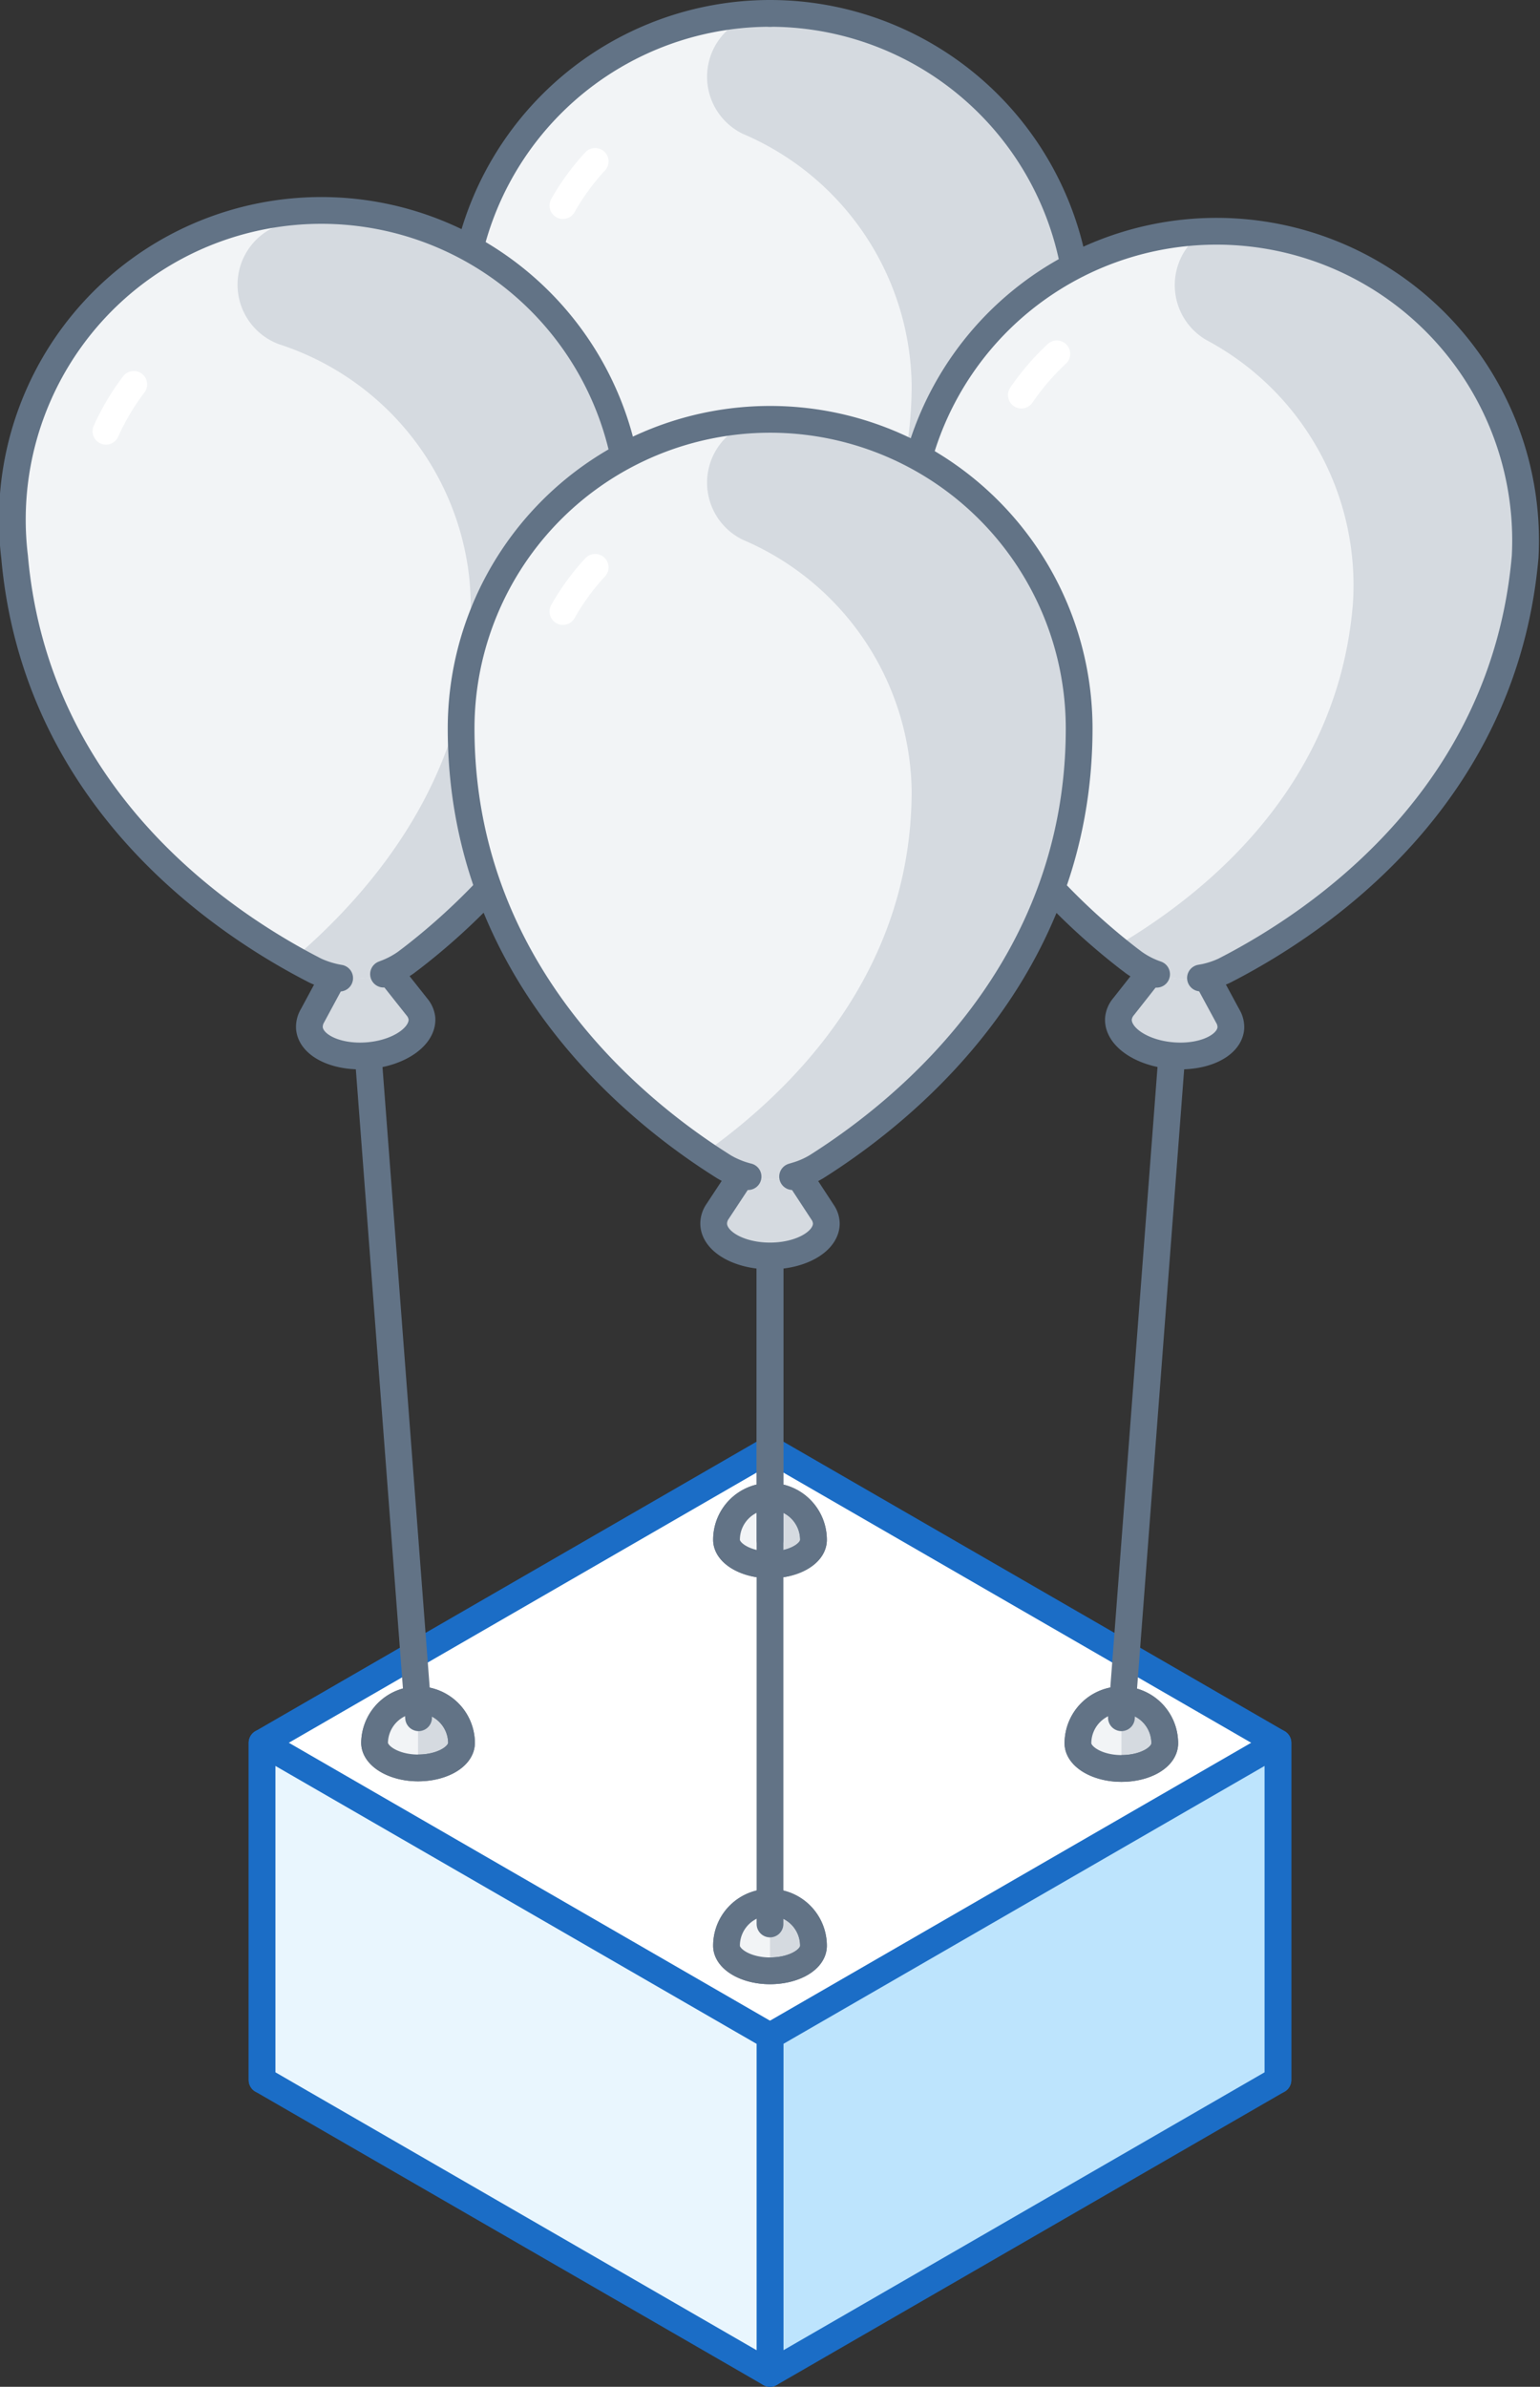 <svg xmlns="http://www.w3.org/2000/svg" width="115.12" height="178.33" viewBox="0 0 115.12 178.33"><rect x="0" y="0" width="115.12" height="178.33" fill="#333333" stroke="none"/><defs><style>.cls-1,.cls-6{fill:#d5dae0;}.cls-2{fill:#fff;}.cls-2,.cls-3,.cls-4{stroke:#1b6dc6;}.cls-2,.cls-3,.cls-4,.cls-6,.cls-8,.cls-9{stroke-linecap:round;stroke-linejoin:round;stroke-width:2px;}.cls-3{fill:#bde4fd;}.cls-4{fill:#e9f6fe;}.cls-5,.cls-8,.cls-9{fill:none;}.cls-6,.cls-8{stroke:#627386;}.cls-7{fill:#f2f4f6;}.cls-9{stroke:#fff;}</style></defs><title>balloon_03</title><g id="Layer_2" data-name="Layer 2"><g id="Layer_1-2" data-name="Layer 1"><path class="cls-1" d="M44.51,12.72h-.2"/><polygon class="cls-2" points="57.56 108.29 19.59 130.21 19.59 155.41 57.56 158.92 95.53 155.41 95.53 130.21 57.56 108.29"/><polygon class="cls-3" points="95.53 155.41 57.56 177.33 57.56 152.13 95.53 130.21 95.53 155.41"/><polygon class="cls-4" points="19.59 155.41 57.56 177.33 57.56 152.13 19.59 130.21 19.59 155.41"/><polygon class="cls-5" points="31.29 130.21 57.56 145.38 83.83 130.21 57.56 115.05 31.29 130.21"/><path class="cls-6" d="M57.56,111.8a3.24,3.24,0,0,0-3.25,3.25c0,1,1.45,1.87,3.25,1.87s3.25-.84,3.25-1.87A3.25,3.25,0,0,0,57.56,111.8Z"/><path class="cls-7" d="M54.31,115.05c0,1,1.46,1.87,3.25,1.87V111.8A3.25,3.25,0,0,0,54.31,115.05Z"/><path class="cls-8" d="M57.56,111.8a3.24,3.24,0,0,0-3.25,3.25c0,1,1.45,1.87,3.25,1.87s3.25-.84,3.25-1.87A3.25,3.25,0,0,0,57.56,111.8Z"/><ellipse class="cls-5" cx="57.56" cy="115.05" rx="3.25" ry="1.88"/><line class="cls-8" x1="57.56" y1="115.05" x2="57.56" y2="61.77"/><path class="cls-6" d="M61.49,60.24h0l-3.93-6L53.65,60.2h0a1.62,1.62,0,0,0-.3.91c0,1.34,1.88,2.43,4.21,2.43s4.21-1.09,4.21-2.43A1.55,1.55,0,0,0,61.49,60.24Z"/><path class="cls-7" d="M57.56,1a23.1,23.1,0,0,0-23.1,23.1c0,18.09,13,28.46,19.23,32.48l.25.16.19.12h0a6.82,6.82,0,0,0,6.84,0h0l.19-.12.25-.16c6.24-4,19.23-14.39,19.23-32.48A23.1,23.1,0,0,0,57.56,1"/><path class="cls-9" d="M42.08,15.36a17.46,17.46,0,0,1,2.41-3.3"/><path class="cls-1" d="M57.36,1a4.74,4.74,0,0,0-1.83,9A20.72,20.72,0,0,1,68.15,28.75c0,13.62-8.94,22.42-15.55,27.1l1.09.73.25.16.19.12h0a6.82,6.82,0,0,0,6.84,0h0l.19-.12.25-.16c6.24-4,19.23-14.39,19.23-32.48A23.1,23.1,0,0,0,57.56,1"/><path class="cls-8" d="M57.56,1a23.1,23.1,0,0,1,23.1,23.1c0,18.09-13,28.46-19.23,32.48l-.25.16-.19.12h0a6.43,6.43,0,0,1-1.42.62,2,2,0,0,1-.33.09"/><path class="cls-8" d="M55.92,57.58a6.92,6.92,0,0,1-1.78-.72h0l-.19-.12-.25-.16c-6.25-4-19.23-14.39-19.23-32.48A23.1,23.1,0,0,1,57.56,1"/><path class="cls-6" d="M31.29,127A3.26,3.26,0,0,0,28,130.21c0,1,1.46,1.88,3.25,1.88s3.25-.84,3.25-1.88A3.25,3.25,0,0,0,31.29,127Z"/><ellipse class="cls-5" cx="31.29" cy="130.21" rx="3.25" ry="1.88"/><path class="cls-7" d="M28,130.21c0,1,1.46,1.88,3.25,1.88V127A3.26,3.26,0,0,0,28,130.21Z"/><path class="cls-8" d="M31.29,127A3.26,3.26,0,0,0,28,130.21c0,1,1.46,1.88,3.25,1.88s3.25-.84,3.25-1.88A3.25,3.25,0,0,0,31.29,127Z"/><line class="cls-8" x1="31.29" y1="128.34" x2="27.39" y2="77.1"/><path class="cls-6" d="M31.17,75.24h0l-4.44-5.6-3.37,6.25h0a1.63,1.63,0,0,0-.23.93c.12,1.33,2.09,2.25,4.41,2.05s4.1-1.45,4-2.79A1.61,1.61,0,0,0,31.17,75.24Z"/><path class="cls-7" d="M47.12,37.57a23.1,23.1,0,1,0-46,4c1.58,18,15.42,27.21,22,30.67l.27.14.19.1h0a6.81,6.81,0,0,0,6.82-.6h0l.17-.13.24-.18C36.66,67.05,48.7,55.58,47.12,37.57Z"/><path class="cls-9" d="M7.92,32.22A18,18,0,0,1,10,28.72"/><path class="cls-1" d="M22.09,16.57l-.2,0a4.74,4.74,0,0,0-1,9.16,20.71,20.71,0,0,1,14.2,17.54c1.18,13.57-7,23.11-13.13,28.35.4.23.79.44,1.15.63l.27.14.19.1h0a6.81,6.81,0,0,0,6.82-.6h0l.17-.13.24-.18c5.87-4.55,17.91-16,16.33-34A23.1,23.1,0,0,0,22.09,16.57Z"/><path class="cls-8" d="M25.39,73.08a7.16,7.16,0,0,1-1.84-.57h0l-.19-.1-.27-.14c-6.57-3.46-20.41-12.66-22-30.67a23.1,23.1,0,1,1,46-4c1.58,18-10.46,29.48-16.33,34l-.24.18-.17.13h0a6.72,6.72,0,0,1-1.37.75l-.31.12"/><path class="cls-6" d="M83.83,127a3.25,3.25,0,0,0-3.25,3.25c0,1,1.45,1.88,3.25,1.88s3.24-.84,3.24-1.88A3.25,3.25,0,0,0,83.83,127Z"/><path class="cls-7" d="M80.58,130.21c0,1,1.45,1.88,3.25,1.88V127A3.25,3.25,0,0,0,80.58,130.21Z"/><path class="cls-8" d="M83.83,127a3.25,3.25,0,0,0-3.25,3.25c0,1,1.45,1.88,3.25,1.88s3.24-.84,3.24-1.88A3.25,3.25,0,0,0,83.83,127Z"/><ellipse class="cls-5" cx="83.83" cy="130.21" rx="3.25" ry="1.88"/><line class="cls-8" x1="83.83" y1="128.34" x2="87.73" y2="77.1"/><path class="cls-6" d="M91.78,75.92h0l-3.4-6.28L84,75.2h0a1.63,1.63,0,0,0-.39.88c-.11,1.34,1.67,2.59,4,2.79s4.29-.72,4.4-2.05A1.61,1.61,0,0,0,91.78,75.92Z"/><path class="cls-7" d="M114,41.6a23.1,23.1,0,0,0-46-4c-1.58,18,10.46,29.48,16.33,34l.24.18.17.13h0a6.81,6.81,0,0,0,6.82.6h0l.19-.1.27-.14C98.61,68.81,112.45,59.61,114,41.6Z"/><path class="cls-9" d="M76.35,29.52A18.4,18.4,0,0,1,79,26.44"/><path class="cls-1" d="M93,16.57l-.2,0a4.74,4.74,0,0,0-2.61,8.84,20.75,20.75,0,0,1,10.94,19.75C100,58.7,90.3,66.69,83.3,70.78l1,.82.24.18.17.13h0a6.81,6.81,0,0,0,6.82.6h0l.19-.1.27-.14c6.57-3.46,20.41-12.66,22-30.67A23.1,23.1,0,0,0,93,16.57Z"/><path class="cls-8" d="M86.46,72.79a6.59,6.59,0,0,1-1.71-.88h0l-.17-.13-.24-.18c-5.87-4.55-17.91-16-16.33-34a23.1,23.1,0,0,1,46,4c-1.58,18-15.42,27.21-22,30.67l-.27.14-.19.1h0a6.79,6.79,0,0,1-1.48.5l-.33.06"/><path class="cls-6" d="M57.56,142.13a3.24,3.24,0,0,0-3.25,3.25c0,1,1.45,1.87,3.25,1.87s3.25-.84,3.25-1.87A3.25,3.25,0,0,0,57.56,142.13Z"/><path class="cls-7" d="M54.31,145.38c0,1,1.46,1.87,3.25,1.87v-5.12A3.25,3.25,0,0,0,54.31,145.38Z"/><path class="cls-8" d="M57.56,142.13a3.24,3.24,0,0,0-3.25,3.25c0,1,1.45,1.87,3.25,1.87s3.25-.84,3.25-1.87A3.25,3.25,0,0,0,57.56,142.13Z"/><ellipse class="cls-5" cx="57.56" cy="145.38" rx="3.25" ry="1.88"/><line class="cls-8" x1="57.56" y1="143.75" x2="57.56" y2="92.1"/><path class="cls-6" d="M61.49,90.57h0l-3.93-6-3.91,5.93h0a1.62,1.62,0,0,0-.3.91c0,1.34,1.88,2.43,4.21,2.43s4.21-1.09,4.21-2.43A1.55,1.55,0,0,0,61.49,90.57Z"/><path class="cls-7" d="M80.66,54.43a23.1,23.1,0,1,0-46.2,0c0,18.09,13,28.46,19.23,32.48l.25.16.19.12h0a6.82,6.82,0,0,0,6.84,0h0l.19-.12.25-.16C67.67,82.89,80.66,72.52,80.66,54.43Z"/><path class="cls-9" d="M42.08,45.69a17.46,17.46,0,0,1,2.41-3.3"/><path class="cls-1" d="M57.56,31.33h-.2a4.74,4.74,0,0,0-1.83,9A20.72,20.72,0,0,1,68.15,59.08c0,13.62-8.94,22.42-15.55,27.1l1.09.73.25.16.19.12h0a6.82,6.82,0,0,0,6.84,0h0l.19-.12.25-.16c6.24-4,19.23-14.39,19.23-32.48A23.1,23.1,0,0,0,57.56,31.33Z"/><path class="cls-8" d="M55.92,87.91a6.92,6.92,0,0,1-1.78-.72h0l-.19-.12-.25-.16c-6.25-4-19.23-14.39-19.23-32.48a23.1,23.1,0,1,1,46.2,0c0,18.09-13,28.46-19.23,32.48l-.25.16-.19.12h0a6.43,6.43,0,0,1-1.42.62l-.33.1"/></g></g></svg>